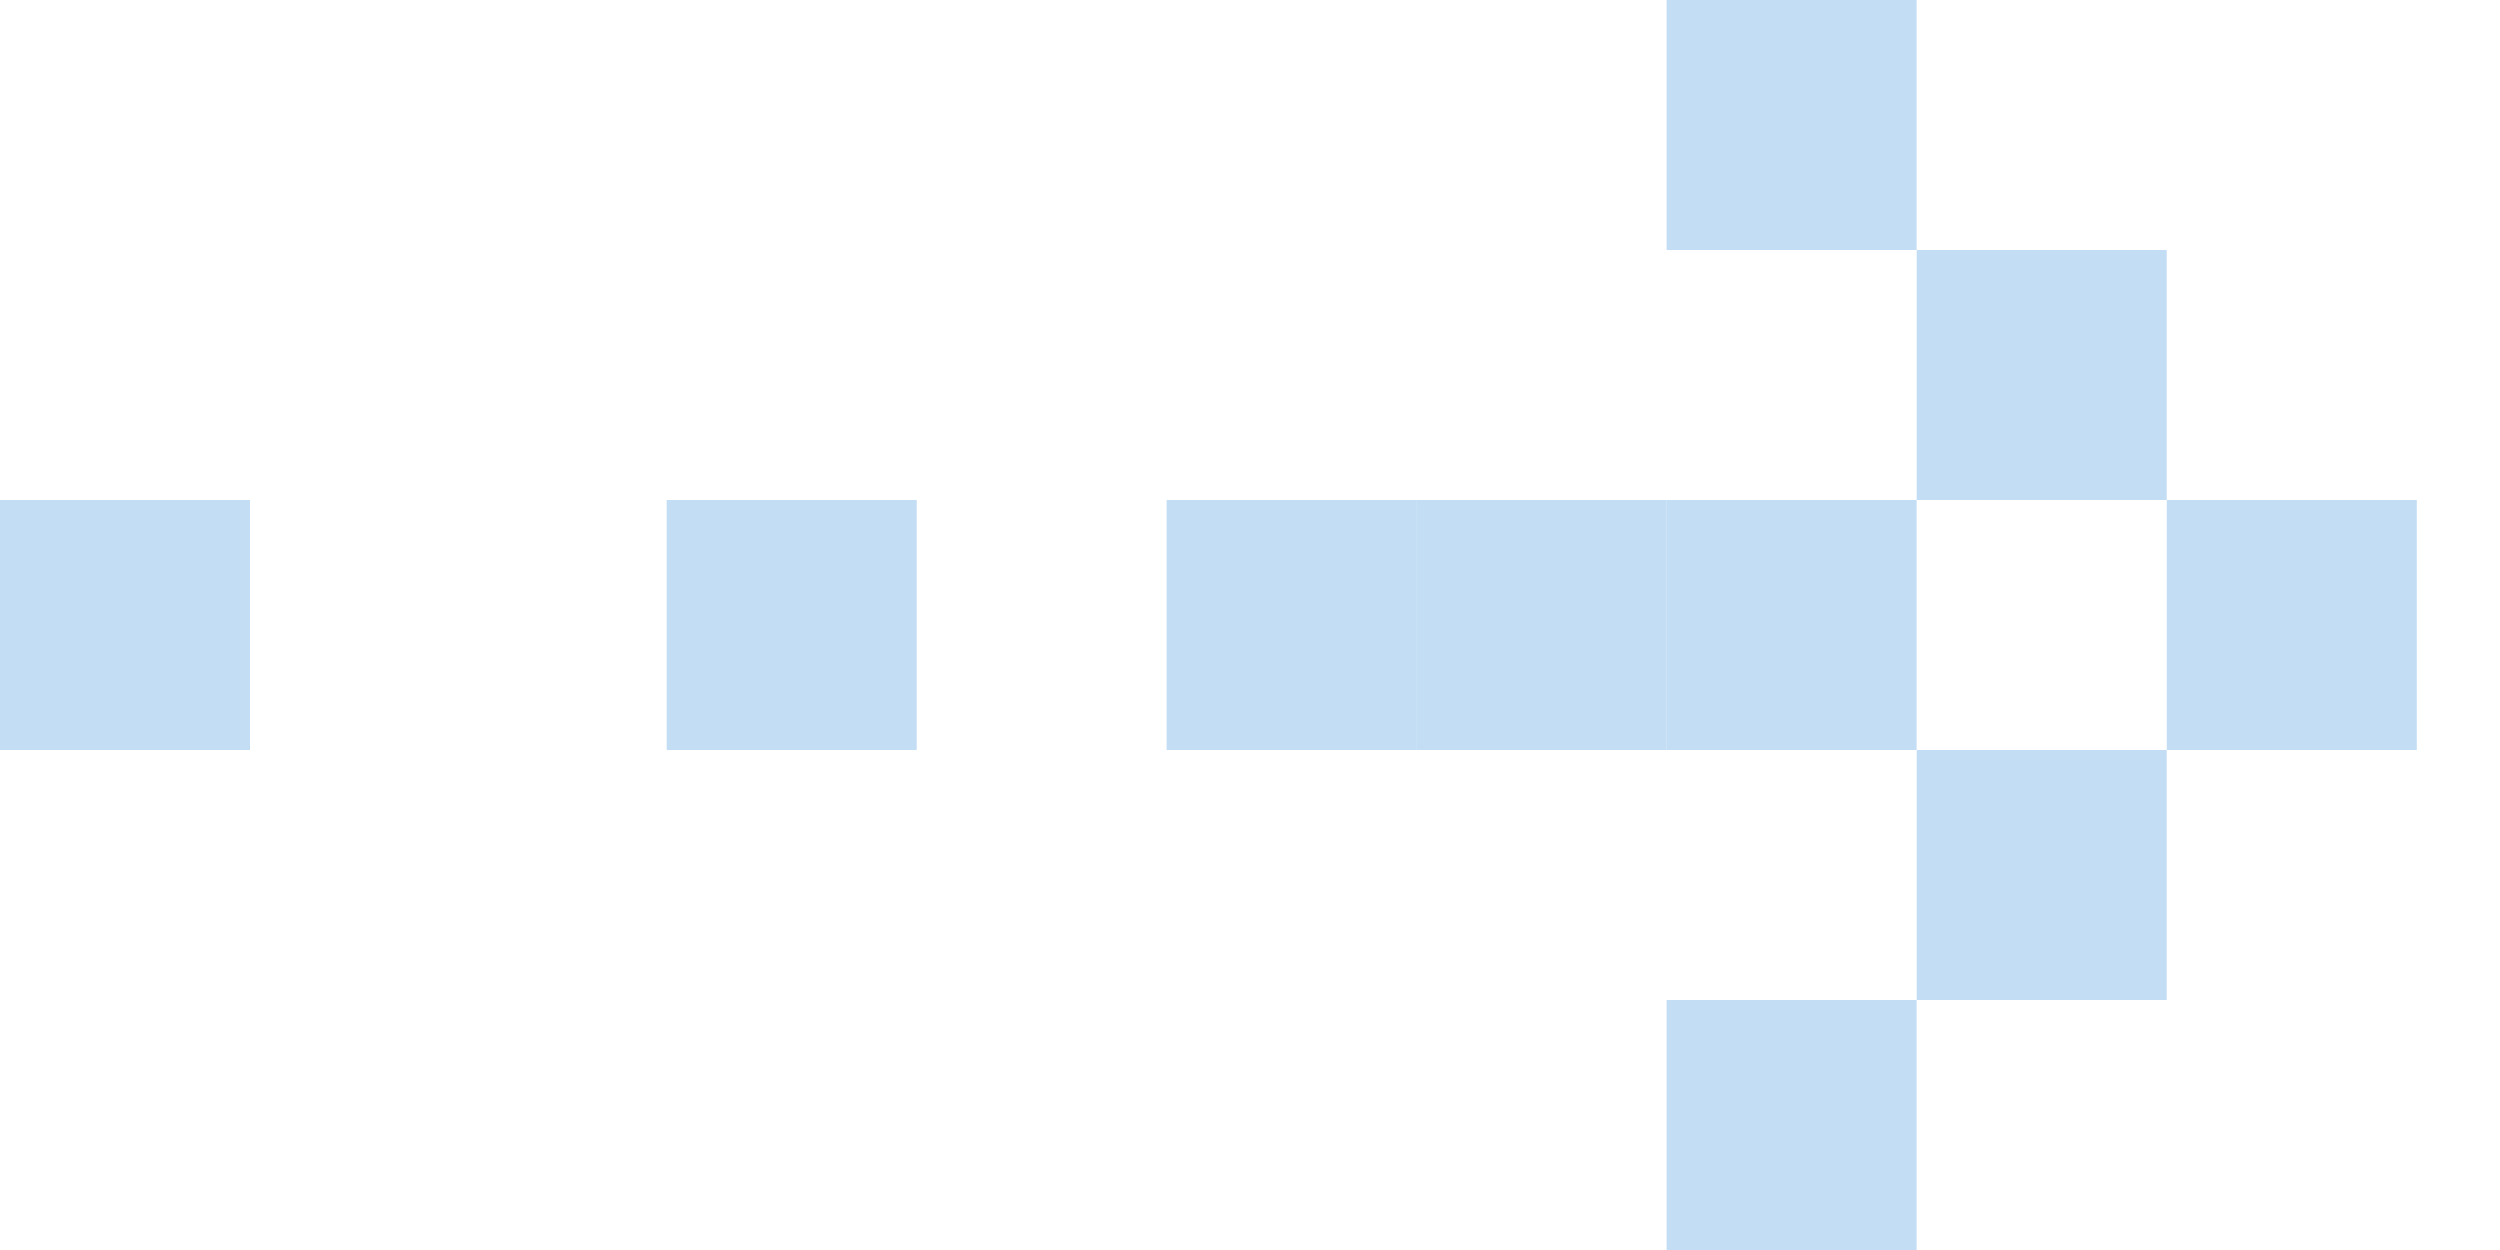<svg width="28" height="14" viewBox="0 0 28 14" fill="none" xmlns="http://www.w3.org/2000/svg"><path fill="#C3DDF4" d="M18.666 0h2.8v2.8h-2.8zm2.801 2.8h2.8v2.8h-2.8zm2.801 2.8h2.8v2.8h-2.8zm-5.602 0h2.8v2.8h-2.8z"/><path fill="#C3DDF4" d="M15.867 5.6h2.8v2.8h-2.8zm-2.801 0h2.8v2.8h-2.8zm-5.599 0h2.8v2.8h-2.8zM0 5.6h2.8v2.8H0zm21.467 2.8h2.8v2.8h-2.8zm-2.801 2.8h2.8V14h-2.8z"/></svg>